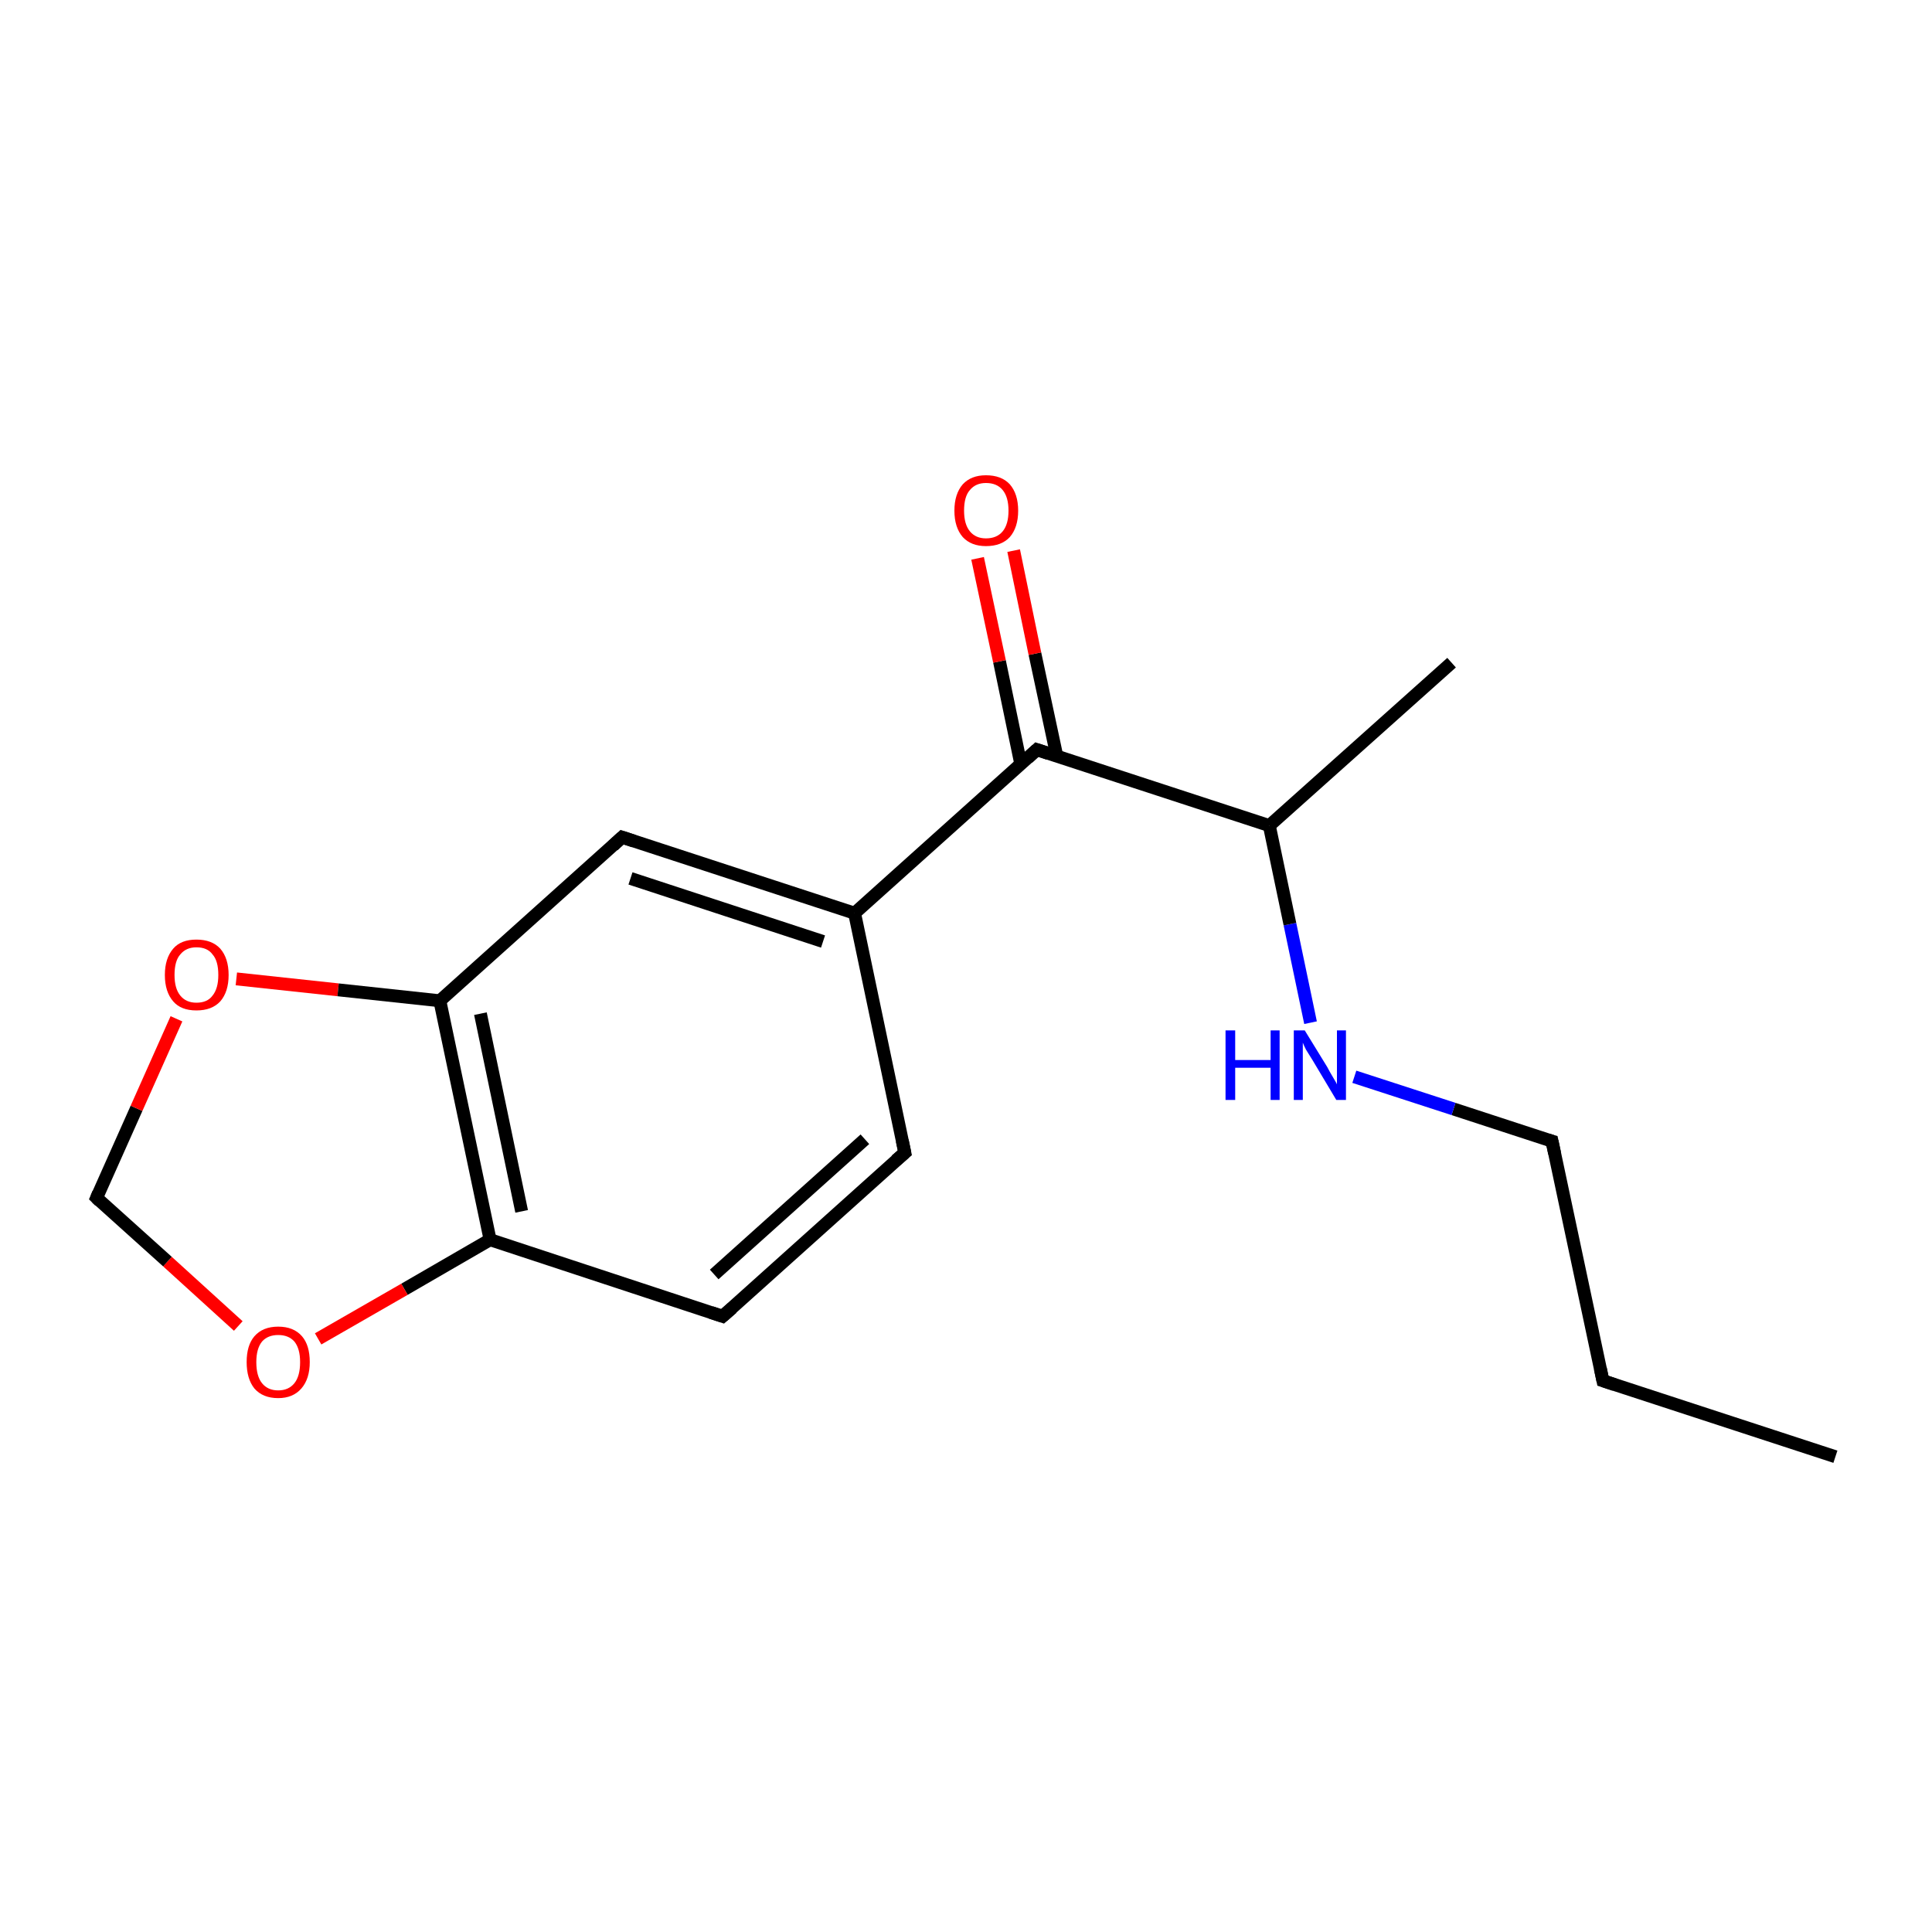 <?xml version='1.0' encoding='iso-8859-1'?>
<svg version='1.1' baseProfile='full'
              xmlns='http://www.w3.org/2000/svg'
                      xmlns:rdkit='http://www.rdkit.org/xml'
                      xmlns:xlink='http://www.w3.org/1999/xlink'
                  xml:space='preserve'
width='300px' height='300px' viewBox='0 0 300 300'>
<!-- END OF HEADER -->
<rect style='opacity:1.0;fill:#FFFFFF;stroke:none' width='300.0' height='300.0' x='0.0' y='0.0'> </rect>
<path class='bond-0 atom-0 atom-1' d='M 285.0,226.2 L 248.9,214.4' style='fill:none;fill-rule:evenodd;stroke:#000000;stroke-width:2.0px;stroke-linecap:butt;stroke-linejoin:miter;stroke-opacity:1' />
<path class='bond-1 atom-1 atom-2' d='M 248.9,214.4 L 241.0,177.2' style='fill:none;fill-rule:evenodd;stroke:#000000;stroke-width:2.0px;stroke-linecap:butt;stroke-linejoin:miter;stroke-opacity:1' />
<path class='bond-2 atom-2 atom-3' d='M 241.0,177.2 L 225.7,172.2' style='fill:none;fill-rule:evenodd;stroke:#000000;stroke-width:2.0px;stroke-linecap:butt;stroke-linejoin:miter;stroke-opacity:1' />
<path class='bond-2 atom-2 atom-3' d='M 225.7,172.2 L 210.3,167.2' style='fill:none;fill-rule:evenodd;stroke:#0000FF;stroke-width:2.0px;stroke-linecap:butt;stroke-linejoin:miter;stroke-opacity:1' />
<path class='bond-3 atom-3 atom-4' d='M 203.5,158.8 L 200.3,143.5' style='fill:none;fill-rule:evenodd;stroke:#0000FF;stroke-width:2.0px;stroke-linecap:butt;stroke-linejoin:miter;stroke-opacity:1' />
<path class='bond-3 atom-3 atom-4' d='M 200.3,143.5 L 197.1,128.2' style='fill:none;fill-rule:evenodd;stroke:#000000;stroke-width:2.0px;stroke-linecap:butt;stroke-linejoin:miter;stroke-opacity:1' />
<path class='bond-4 atom-4 atom-5' d='M 197.1,128.2 L 225.4,102.9' style='fill:none;fill-rule:evenodd;stroke:#000000;stroke-width:2.0px;stroke-linecap:butt;stroke-linejoin:miter;stroke-opacity:1' />
<path class='bond-5 atom-4 atom-6' d='M 197.1,128.2 L 161.0,116.4' style='fill:none;fill-rule:evenodd;stroke:#000000;stroke-width:2.0px;stroke-linecap:butt;stroke-linejoin:miter;stroke-opacity:1' />
<path class='bond-6 atom-6 atom-7' d='M 164.1,117.4 L 160.7,101.5' style='fill:none;fill-rule:evenodd;stroke:#000000;stroke-width:2.0px;stroke-linecap:butt;stroke-linejoin:miter;stroke-opacity:1' />
<path class='bond-6 atom-6 atom-7' d='M 160.7,101.5 L 157.4,85.5' style='fill:none;fill-rule:evenodd;stroke:#FF0000;stroke-width:2.0px;stroke-linecap:butt;stroke-linejoin:miter;stroke-opacity:1' />
<path class='bond-6 atom-6 atom-7' d='M 158.5,118.6 L 155.2,102.7' style='fill:none;fill-rule:evenodd;stroke:#000000;stroke-width:2.0px;stroke-linecap:butt;stroke-linejoin:miter;stroke-opacity:1' />
<path class='bond-6 atom-6 atom-7' d='M 155.2,102.7 L 151.8,86.7' style='fill:none;fill-rule:evenodd;stroke:#FF0000;stroke-width:2.0px;stroke-linecap:butt;stroke-linejoin:miter;stroke-opacity:1' />
<path class='bond-7 atom-6 atom-8' d='M 161.0,116.4 L 132.7,141.8' style='fill:none;fill-rule:evenodd;stroke:#000000;stroke-width:2.0px;stroke-linecap:butt;stroke-linejoin:miter;stroke-opacity:1' />
<path class='bond-8 atom-8 atom-9' d='M 132.7,141.8 L 96.6,130.0' style='fill:none;fill-rule:evenodd;stroke:#000000;stroke-width:2.0px;stroke-linecap:butt;stroke-linejoin:miter;stroke-opacity:1' />
<path class='bond-8 atom-8 atom-9' d='M 127.8,146.2 L 97.9,136.4' style='fill:none;fill-rule:evenodd;stroke:#000000;stroke-width:2.0px;stroke-linecap:butt;stroke-linejoin:miter;stroke-opacity:1' />
<path class='bond-9 atom-9 atom-10' d='M 96.6,130.0 L 68.3,155.4' style='fill:none;fill-rule:evenodd;stroke:#000000;stroke-width:2.0px;stroke-linecap:butt;stroke-linejoin:miter;stroke-opacity:1' />
<path class='bond-10 atom-10 atom-11' d='M 68.3,155.4 L 76.1,192.5' style='fill:none;fill-rule:evenodd;stroke:#000000;stroke-width:2.0px;stroke-linecap:butt;stroke-linejoin:miter;stroke-opacity:1' />
<path class='bond-10 atom-10 atom-11' d='M 74.6,157.4 L 81.0,188.1' style='fill:none;fill-rule:evenodd;stroke:#000000;stroke-width:2.0px;stroke-linecap:butt;stroke-linejoin:miter;stroke-opacity:1' />
<path class='bond-11 atom-11 atom-12' d='M 76.1,192.5 L 112.2,204.4' style='fill:none;fill-rule:evenodd;stroke:#000000;stroke-width:2.0px;stroke-linecap:butt;stroke-linejoin:miter;stroke-opacity:1' />
<path class='bond-12 atom-12 atom-13' d='M 112.2,204.4 L 140.5,179.0' style='fill:none;fill-rule:evenodd;stroke:#000000;stroke-width:2.0px;stroke-linecap:butt;stroke-linejoin:miter;stroke-opacity:1' />
<path class='bond-12 atom-12 atom-13' d='M 110.9,197.9 L 134.3,176.9' style='fill:none;fill-rule:evenodd;stroke:#000000;stroke-width:2.0px;stroke-linecap:butt;stroke-linejoin:miter;stroke-opacity:1' />
<path class='bond-13 atom-11 atom-14' d='M 76.1,192.5 L 62.8,200.2' style='fill:none;fill-rule:evenodd;stroke:#000000;stroke-width:2.0px;stroke-linecap:butt;stroke-linejoin:miter;stroke-opacity:1' />
<path class='bond-13 atom-11 atom-14' d='M 62.8,200.2 L 49.4,207.9' style='fill:none;fill-rule:evenodd;stroke:#FF0000;stroke-width:2.0px;stroke-linecap:butt;stroke-linejoin:miter;stroke-opacity:1' />
<path class='bond-14 atom-14 atom-15' d='M 37.0,205.9 L 26.0,195.9' style='fill:none;fill-rule:evenodd;stroke:#FF0000;stroke-width:2.0px;stroke-linecap:butt;stroke-linejoin:miter;stroke-opacity:1' />
<path class='bond-14 atom-14 atom-15' d='M 26.0,195.9 L 15.0,186.0' style='fill:none;fill-rule:evenodd;stroke:#000000;stroke-width:2.0px;stroke-linecap:butt;stroke-linejoin:miter;stroke-opacity:1' />
<path class='bond-15 atom-15 atom-16' d='M 15.0,186.0 L 21.2,172.1' style='fill:none;fill-rule:evenodd;stroke:#000000;stroke-width:2.0px;stroke-linecap:butt;stroke-linejoin:miter;stroke-opacity:1' />
<path class='bond-15 atom-15 atom-16' d='M 21.2,172.1 L 27.4,158.2' style='fill:none;fill-rule:evenodd;stroke:#FF0000;stroke-width:2.0px;stroke-linecap:butt;stroke-linejoin:miter;stroke-opacity:1' />
<path class='bond-16 atom-13 atom-8' d='M 140.5,179.0 L 132.7,141.8' style='fill:none;fill-rule:evenodd;stroke:#000000;stroke-width:2.0px;stroke-linecap:butt;stroke-linejoin:miter;stroke-opacity:1' />
<path class='bond-17 atom-16 atom-10' d='M 36.7,152.0 L 52.5,153.7' style='fill:none;fill-rule:evenodd;stroke:#FF0000;stroke-width:2.0px;stroke-linecap:butt;stroke-linejoin:miter;stroke-opacity:1' />
<path class='bond-17 atom-16 atom-10' d='M 52.5,153.7 L 68.3,155.4' style='fill:none;fill-rule:evenodd;stroke:#000000;stroke-width:2.0px;stroke-linecap:butt;stroke-linejoin:miter;stroke-opacity:1' />
<path d='M 250.7,215.0 L 248.9,214.4 L 248.5,212.5' style='fill:none;stroke:#000000;stroke-width:2.0px;stroke-linecap:butt;stroke-linejoin:miter;stroke-miterlimit:10;stroke-opacity:1;' />
<path d='M 241.4,179.1 L 241.0,177.2 L 240.3,177.0' style='fill:none;stroke:#000000;stroke-width:2.0px;stroke-linecap:butt;stroke-linejoin:miter;stroke-miterlimit:10;stroke-opacity:1;' />
<path d='M 162.8,117.0 L 161.0,116.4 L 159.6,117.7' style='fill:none;stroke:#000000;stroke-width:2.0px;stroke-linecap:butt;stroke-linejoin:miter;stroke-miterlimit:10;stroke-opacity:1;' />
<path d='M 98.4,130.6 L 96.6,130.0 L 95.2,131.3' style='fill:none;stroke:#000000;stroke-width:2.0px;stroke-linecap:butt;stroke-linejoin:miter;stroke-miterlimit:10;stroke-opacity:1;' />
<path d='M 110.4,203.8 L 112.2,204.4 L 113.7,203.1' style='fill:none;stroke:#000000;stroke-width:2.0px;stroke-linecap:butt;stroke-linejoin:miter;stroke-miterlimit:10;stroke-opacity:1;' />
<path d='M 139.1,180.2 L 140.5,179.0 L 140.1,177.1' style='fill:none;stroke:#000000;stroke-width:2.0px;stroke-linecap:butt;stroke-linejoin:miter;stroke-miterlimit:10;stroke-opacity:1;' />
<path d='M 15.5,186.5 L 15.0,186.0 L 15.3,185.3' style='fill:none;stroke:#000000;stroke-width:2.0px;stroke-linecap:butt;stroke-linejoin:miter;stroke-miterlimit:10;stroke-opacity:1;' />
<path class='atom-3' d='M 190.3 160.0
L 191.8 160.0
L 191.8 164.6
L 197.3 164.6
L 197.3 160.0
L 198.7 160.0
L 198.7 170.8
L 197.3 170.8
L 197.3 165.8
L 191.8 165.8
L 191.8 170.8
L 190.3 170.8
L 190.3 160.0
' fill='#0000FF'/>
<path class='atom-3' d='M 202.6 160.0
L 206.1 165.7
Q 206.4 166.3, 207.0 167.3
Q 207.6 168.3, 207.6 168.4
L 207.6 160.0
L 209.0 160.0
L 209.0 170.8
L 207.5 170.8
L 203.8 164.6
Q 203.3 163.8, 202.8 163.0
Q 202.4 162.2, 202.3 161.9
L 202.3 170.8
L 200.9 170.8
L 200.9 160.0
L 202.6 160.0
' fill='#0000FF'/>
<path class='atom-7' d='M 148.2 79.3
Q 148.2 76.7, 149.5 75.2
Q 150.8 73.8, 153.1 73.8
Q 155.5 73.8, 156.8 75.2
Q 158.1 76.7, 158.1 79.3
Q 158.1 81.9, 156.8 83.4
Q 155.5 84.8, 153.1 84.8
Q 150.8 84.8, 149.5 83.4
Q 148.2 81.9, 148.2 79.3
M 153.1 83.6
Q 154.8 83.6, 155.7 82.5
Q 156.6 81.4, 156.6 79.3
Q 156.6 77.2, 155.7 76.1
Q 154.8 75.0, 153.1 75.0
Q 151.5 75.0, 150.6 76.1
Q 149.7 77.1, 149.7 79.3
Q 149.7 81.4, 150.6 82.5
Q 151.5 83.6, 153.1 83.6
' fill='#FF0000'/>
<path class='atom-14' d='M 38.3 211.5
Q 38.3 208.9, 39.5 207.5
Q 40.8 206.0, 43.2 206.0
Q 45.6 206.0, 46.9 207.5
Q 48.1 208.9, 48.1 211.5
Q 48.1 214.1, 46.8 215.6
Q 45.5 217.1, 43.2 217.1
Q 40.8 217.1, 39.5 215.6
Q 38.3 214.1, 38.3 211.5
M 43.2 215.9
Q 44.8 215.9, 45.7 214.8
Q 46.6 213.7, 46.6 211.5
Q 46.6 209.4, 45.7 208.3
Q 44.8 207.3, 43.2 207.3
Q 41.6 207.3, 40.7 208.3
Q 39.8 209.4, 39.8 211.5
Q 39.8 213.7, 40.7 214.8
Q 41.6 215.9, 43.2 215.9
' fill='#FF0000'/>
<path class='atom-16' d='M 25.6 151.4
Q 25.6 148.8, 26.9 147.3
Q 28.1 145.9, 30.5 145.9
Q 32.9 145.9, 34.2 147.3
Q 35.5 148.8, 35.5 151.4
Q 35.5 154.0, 34.2 155.5
Q 32.9 156.9, 30.5 156.9
Q 28.1 156.9, 26.9 155.5
Q 25.6 154.0, 25.6 151.4
M 30.5 155.7
Q 32.2 155.7, 33.0 154.6
Q 33.9 153.5, 33.9 151.4
Q 33.9 149.2, 33.0 148.2
Q 32.2 147.1, 30.5 147.1
Q 28.9 147.1, 28.0 148.2
Q 27.1 149.2, 27.1 151.4
Q 27.1 153.5, 28.0 154.6
Q 28.9 155.7, 30.5 155.7
' fill='#FF0000'/>
</svg>
